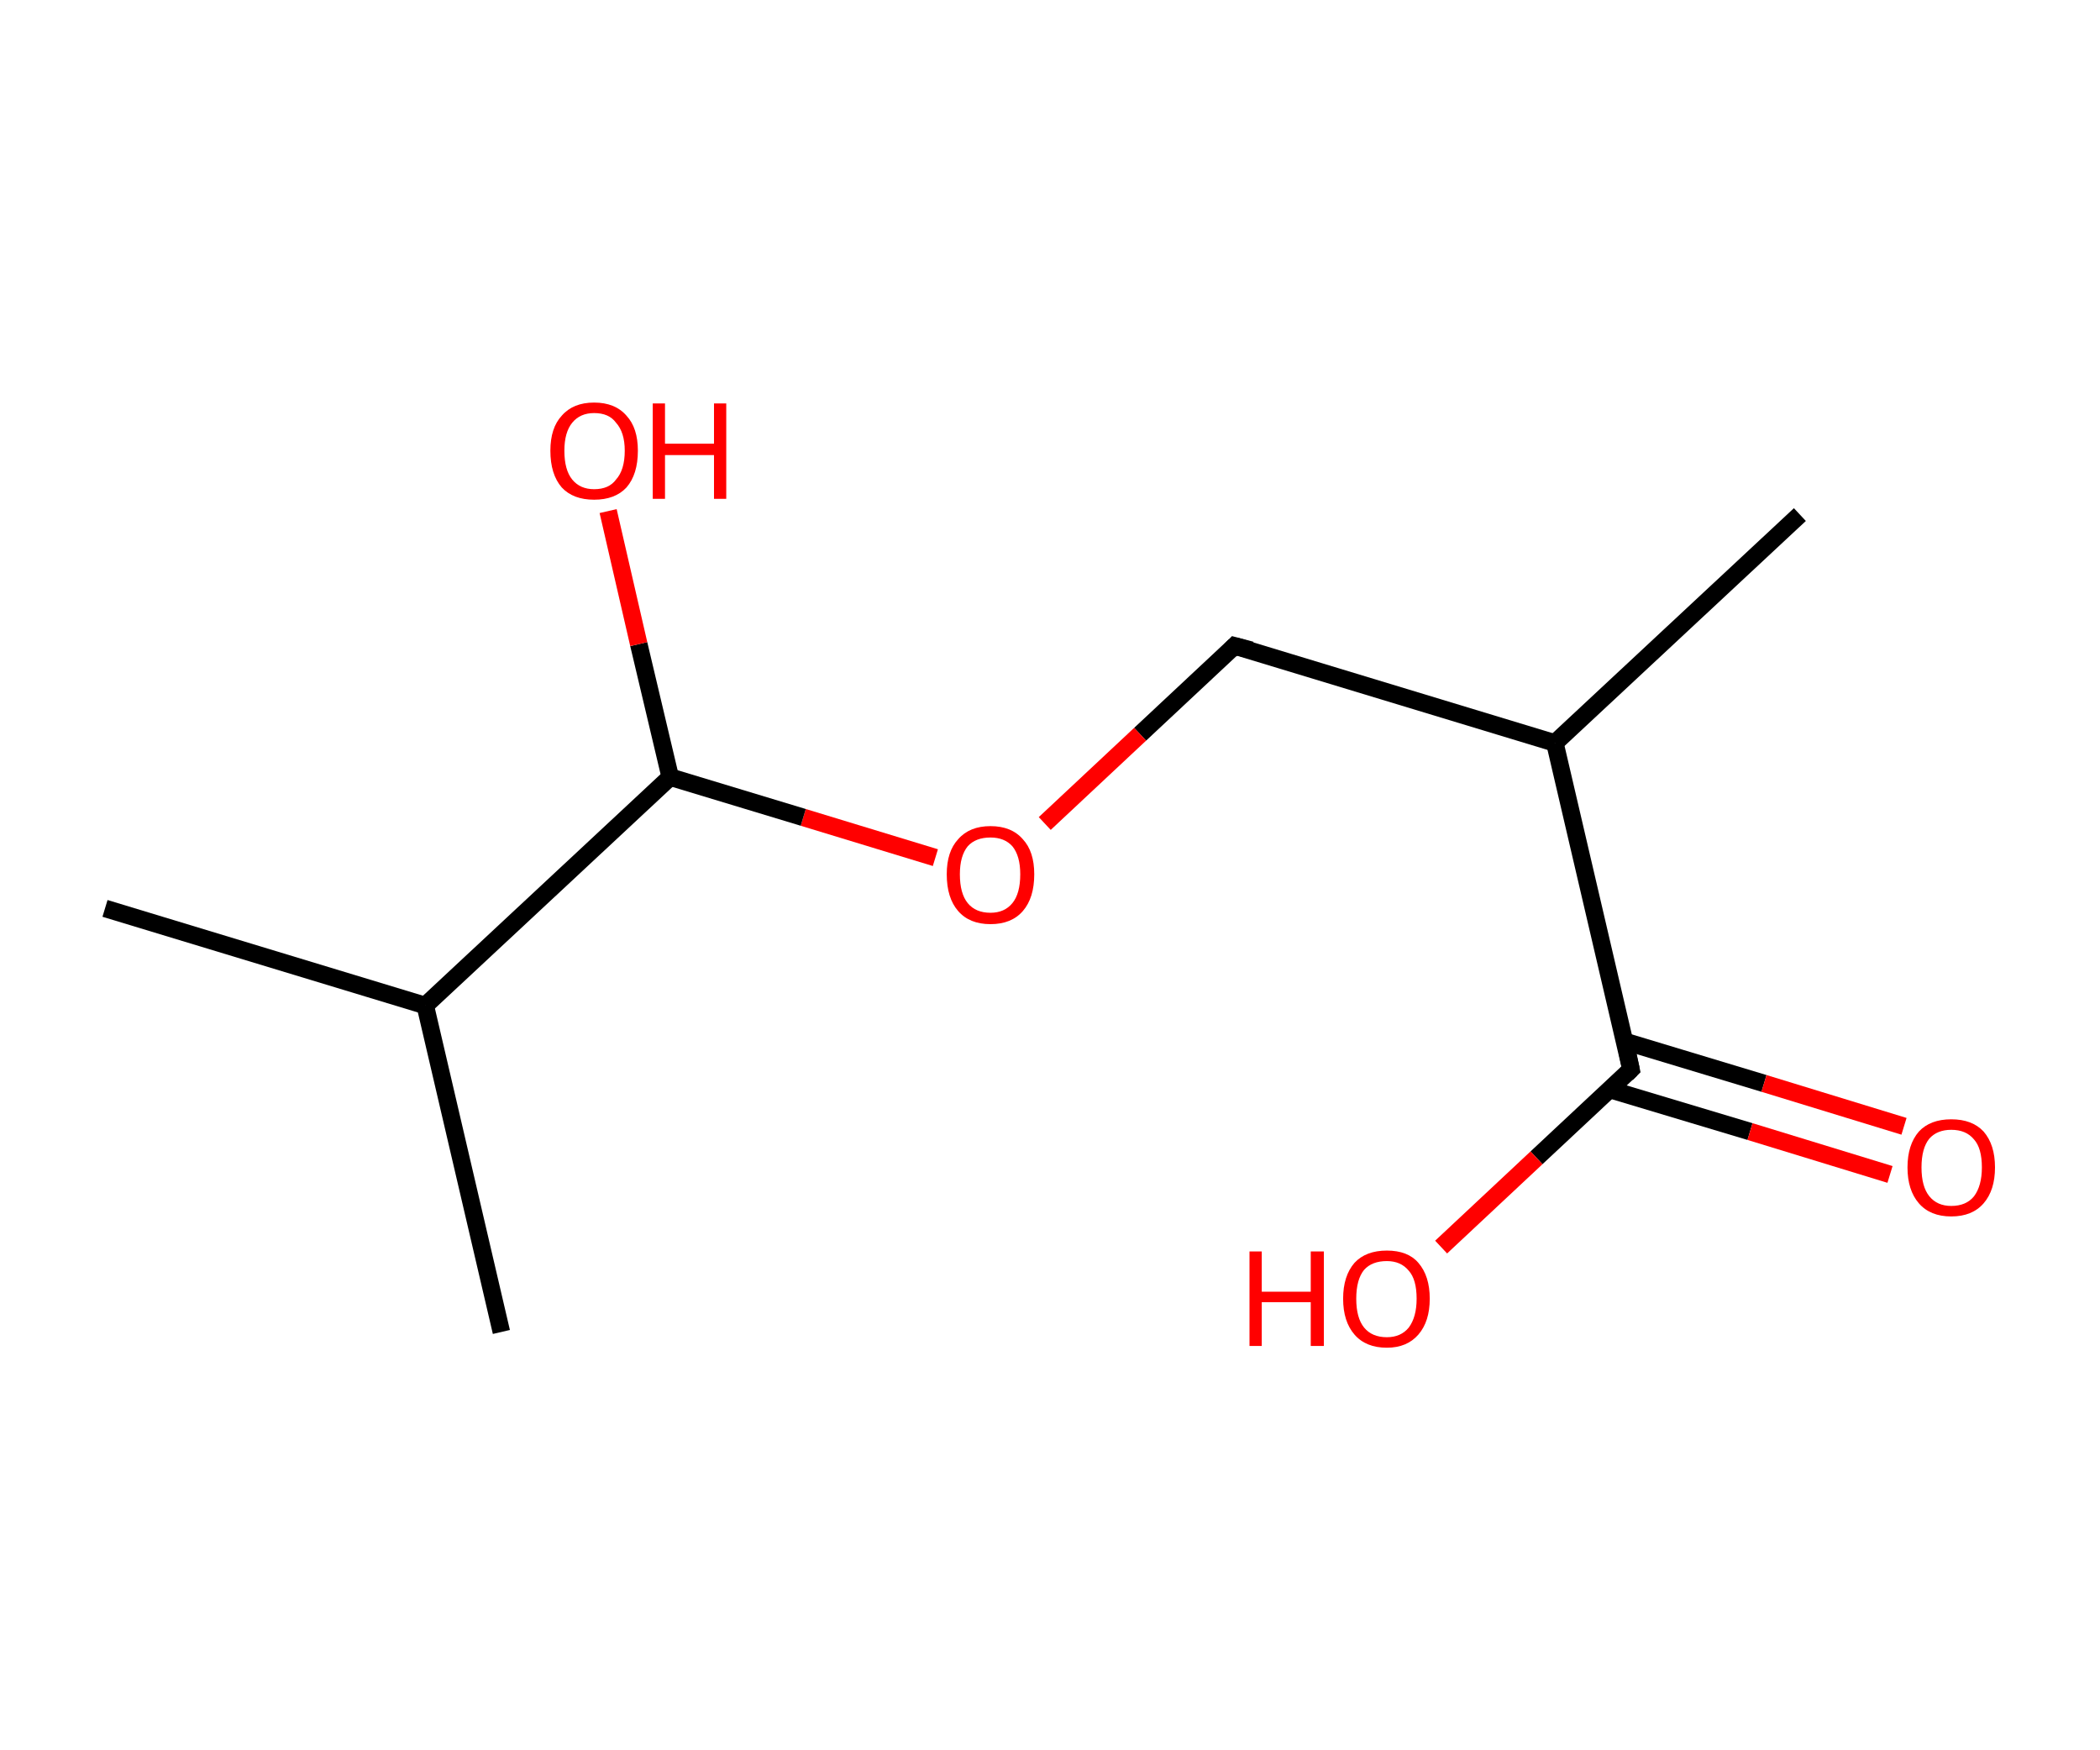 <?xml version='1.0' encoding='ASCII' standalone='yes'?>
<svg xmlns="http://www.w3.org/2000/svg" xmlns:rdkit="http://www.rdkit.org/xml" xmlns:xlink="http://www.w3.org/1999/xlink" version="1.1" baseProfile="full" xml:space="preserve" width="240px" height="200px" viewBox="0 0 240 200">
<!-- END OF HEADER -->
<rect style="opacity:1.0;fill:#FFFFFF;stroke:none" width="240.0" height="200.0" x="0.0" y="0.0"> </rect>
<path class="bond-0 atom-0 atom-1" d="M 205.7,58.8 L 177.7,84.9" style="fill:none;fill-rule:evenodd;stroke:#000000;stroke-width:2.0px;stroke-linecap:butt;stroke-linejoin:miter;stroke-opacity:1"/>
<path class="bond-1 atom-1 atom-2" d="M 177.7,84.9 L 141.1,73.8" style="fill:none;fill-rule:evenodd;stroke:#000000;stroke-width:2.0px;stroke-linecap:butt;stroke-linejoin:miter;stroke-opacity:1"/>
<path class="bond-2 atom-2 atom-3" d="M 141.1,73.8 L 130.3,83.9" style="fill:none;fill-rule:evenodd;stroke:#000000;stroke-width:2.0px;stroke-linecap:butt;stroke-linejoin:miter;stroke-opacity:1"/>
<path class="bond-2 atom-2 atom-3" d="M 130.3,83.9 L 119.4,94.1" style="fill:none;fill-rule:evenodd;stroke:#FF0000;stroke-width:2.0px;stroke-linecap:butt;stroke-linejoin:miter;stroke-opacity:1"/>
<path class="bond-3 atom-3 atom-4" d="M 106.9,98.0 L 91.8,93.4" style="fill:none;fill-rule:evenodd;stroke:#FF0000;stroke-width:2.0px;stroke-linecap:butt;stroke-linejoin:miter;stroke-opacity:1"/>
<path class="bond-3 atom-3 atom-4" d="M 91.8,93.4 L 76.6,88.8" style="fill:none;fill-rule:evenodd;stroke:#000000;stroke-width:2.0px;stroke-linecap:butt;stroke-linejoin:miter;stroke-opacity:1"/>
<path class="bond-4 atom-4 atom-5" d="M 76.6,88.8 L 73.0,73.6" style="fill:none;fill-rule:evenodd;stroke:#000000;stroke-width:2.0px;stroke-linecap:butt;stroke-linejoin:miter;stroke-opacity:1"/>
<path class="bond-4 atom-4 atom-5" d="M 73.0,73.6 L 69.5,58.4" style="fill:none;fill-rule:evenodd;stroke:#FF0000;stroke-width:2.0px;stroke-linecap:butt;stroke-linejoin:miter;stroke-opacity:1"/>
<path class="bond-5 atom-4 atom-6" d="M 76.6,88.8 L 48.6,114.9" style="fill:none;fill-rule:evenodd;stroke:#000000;stroke-width:2.0px;stroke-linecap:butt;stroke-linejoin:miter;stroke-opacity:1"/>
<path class="bond-6 atom-6 atom-7" d="M 48.6,114.9 L 12.0,103.8" style="fill:none;fill-rule:evenodd;stroke:#000000;stroke-width:2.0px;stroke-linecap:butt;stroke-linejoin:miter;stroke-opacity:1"/>
<path class="bond-7 atom-6 atom-8" d="M 48.6,114.9 L 57.3,152.2" style="fill:none;fill-rule:evenodd;stroke:#000000;stroke-width:2.0px;stroke-linecap:butt;stroke-linejoin:miter;stroke-opacity:1"/>
<path class="bond-8 atom-1 atom-9" d="M 177.7,84.9 L 186.4,122.2" style="fill:none;fill-rule:evenodd;stroke:#000000;stroke-width:2.0px;stroke-linecap:butt;stroke-linejoin:miter;stroke-opacity:1"/>
<path class="bond-9 atom-9 atom-10" d="M 184.0,124.5 L 200.0,129.3" style="fill:none;fill-rule:evenodd;stroke:#000000;stroke-width:2.0px;stroke-linecap:butt;stroke-linejoin:miter;stroke-opacity:1"/>
<path class="bond-9 atom-9 atom-10" d="M 200.0,129.3 L 216.0,134.2" style="fill:none;fill-rule:evenodd;stroke:#FF0000;stroke-width:2.0px;stroke-linecap:butt;stroke-linejoin:miter;stroke-opacity:1"/>
<path class="bond-9 atom-9 atom-10" d="M 185.7,119.0 L 201.6,123.8" style="fill:none;fill-rule:evenodd;stroke:#000000;stroke-width:2.0px;stroke-linecap:butt;stroke-linejoin:miter;stroke-opacity:1"/>
<path class="bond-9 atom-9 atom-10" d="M 201.6,123.8 L 217.6,128.7" style="fill:none;fill-rule:evenodd;stroke:#FF0000;stroke-width:2.0px;stroke-linecap:butt;stroke-linejoin:miter;stroke-opacity:1"/>
<path class="bond-10 atom-9 atom-11" d="M 186.4,122.2 L 175.6,132.3" style="fill:none;fill-rule:evenodd;stroke:#000000;stroke-width:2.0px;stroke-linecap:butt;stroke-linejoin:miter;stroke-opacity:1"/>
<path class="bond-10 atom-9 atom-11" d="M 175.6,132.3 L 164.7,142.5" style="fill:none;fill-rule:evenodd;stroke:#FF0000;stroke-width:2.0px;stroke-linecap:butt;stroke-linejoin:miter;stroke-opacity:1"/>
<path d="M 143.0,74.3 L 141.1,73.8 L 140.6,74.3" style="fill:none;stroke:#000000;stroke-width:2.0px;stroke-linecap:butt;stroke-linejoin:miter;stroke-opacity:1;"/>
<path d="M 186.0,120.3 L 186.4,122.2 L 185.9,122.7" style="fill:none;stroke:#000000;stroke-width:2.0px;stroke-linecap:butt;stroke-linejoin:miter;stroke-opacity:1;"/>
<path class="atom-3" d="M 108.2 99.9 Q 108.2 97.3, 109.5 95.9 Q 110.8 94.4, 113.2 94.4 Q 115.6 94.4, 116.9 95.9 Q 118.2 97.3, 118.2 99.9 Q 118.2 102.6, 116.9 104.1 Q 115.6 105.6, 113.2 105.6 Q 110.8 105.6, 109.5 104.1 Q 108.2 102.6, 108.2 99.9 M 113.2 104.3 Q 114.8 104.3, 115.7 103.2 Q 116.6 102.1, 116.6 99.9 Q 116.6 97.8, 115.7 96.7 Q 114.8 95.7, 113.2 95.7 Q 111.5 95.7, 110.6 96.7 Q 109.7 97.8, 109.7 99.9 Q 109.7 102.1, 110.6 103.2 Q 111.5 104.3, 113.2 104.3 " fill="#FF0000"/>
<path class="atom-5" d="M 62.9 51.5 Q 62.9 48.9, 64.2 47.5 Q 65.5 46.0, 67.9 46.0 Q 70.3 46.0, 71.6 47.5 Q 72.9 48.9, 72.9 51.5 Q 72.9 54.2, 71.6 55.7 Q 70.3 57.1, 67.9 57.1 Q 65.5 57.1, 64.2 55.7 Q 62.9 54.2, 62.9 51.5 M 67.9 55.9 Q 69.6 55.9, 70.4 54.8 Q 71.4 53.7, 71.4 51.5 Q 71.4 49.4, 70.4 48.3 Q 69.6 47.2, 67.9 47.2 Q 66.3 47.2, 65.4 48.3 Q 64.5 49.4, 64.5 51.5 Q 64.5 53.7, 65.4 54.8 Q 66.3 55.9, 67.9 55.9 " fill="#FF0000"/>
<path class="atom-5" d="M 74.6 46.1 L 76.0 46.1 L 76.0 50.7 L 81.6 50.7 L 81.6 46.1 L 83.0 46.1 L 83.0 57.0 L 81.6 57.0 L 81.6 52.0 L 76.0 52.0 L 76.0 57.0 L 74.6 57.0 L 74.6 46.1 " fill="#FF0000"/>
<path class="atom-10" d="M 218.0 133.4 Q 218.0 130.8, 219.3 129.3 Q 220.6 127.9, 223.0 127.9 Q 225.4 127.9, 226.7 129.3 Q 228.0 130.8, 228.0 133.4 Q 228.0 136.0, 226.7 137.5 Q 225.4 139.0, 223.0 139.0 Q 220.6 139.0, 219.3 137.5 Q 218.0 136.0, 218.0 133.4 M 223.0 137.8 Q 224.7 137.8, 225.6 136.7 Q 226.5 135.5, 226.5 133.4 Q 226.5 131.2, 225.6 130.2 Q 224.7 129.1, 223.0 129.1 Q 221.4 129.1, 220.5 130.1 Q 219.6 131.2, 219.6 133.4 Q 219.6 135.6, 220.5 136.7 Q 221.4 137.8, 223.0 137.8 " fill="#FF0000"/>
<path class="atom-11" d="M 142.8 143.0 L 144.2 143.0 L 144.2 147.6 L 149.8 147.6 L 149.8 143.0 L 151.3 143.0 L 151.3 153.8 L 149.8 153.8 L 149.8 148.8 L 144.2 148.8 L 144.2 153.8 L 142.8 153.8 L 142.8 143.0 " fill="#FF0000"/>
<path class="atom-11" d="M 153.5 148.4 Q 153.5 145.8, 154.8 144.3 Q 156.1 142.9, 158.5 142.9 Q 160.9 142.9, 162.1 144.3 Q 163.4 145.8, 163.4 148.4 Q 163.4 151.0, 162.1 152.5 Q 160.8 154.0, 158.5 154.0 Q 156.1 154.0, 154.8 152.5 Q 153.5 151.0, 153.5 148.4 M 158.5 152.8 Q 160.1 152.8, 161.0 151.7 Q 161.9 150.5, 161.9 148.4 Q 161.9 146.2, 161.0 145.2 Q 160.1 144.1, 158.5 144.1 Q 156.8 144.1, 155.9 145.1 Q 155.0 146.2, 155.0 148.4 Q 155.0 150.6, 155.9 151.7 Q 156.8 152.8, 158.5 152.8 " fill="#FF0000"/>
</svg>
